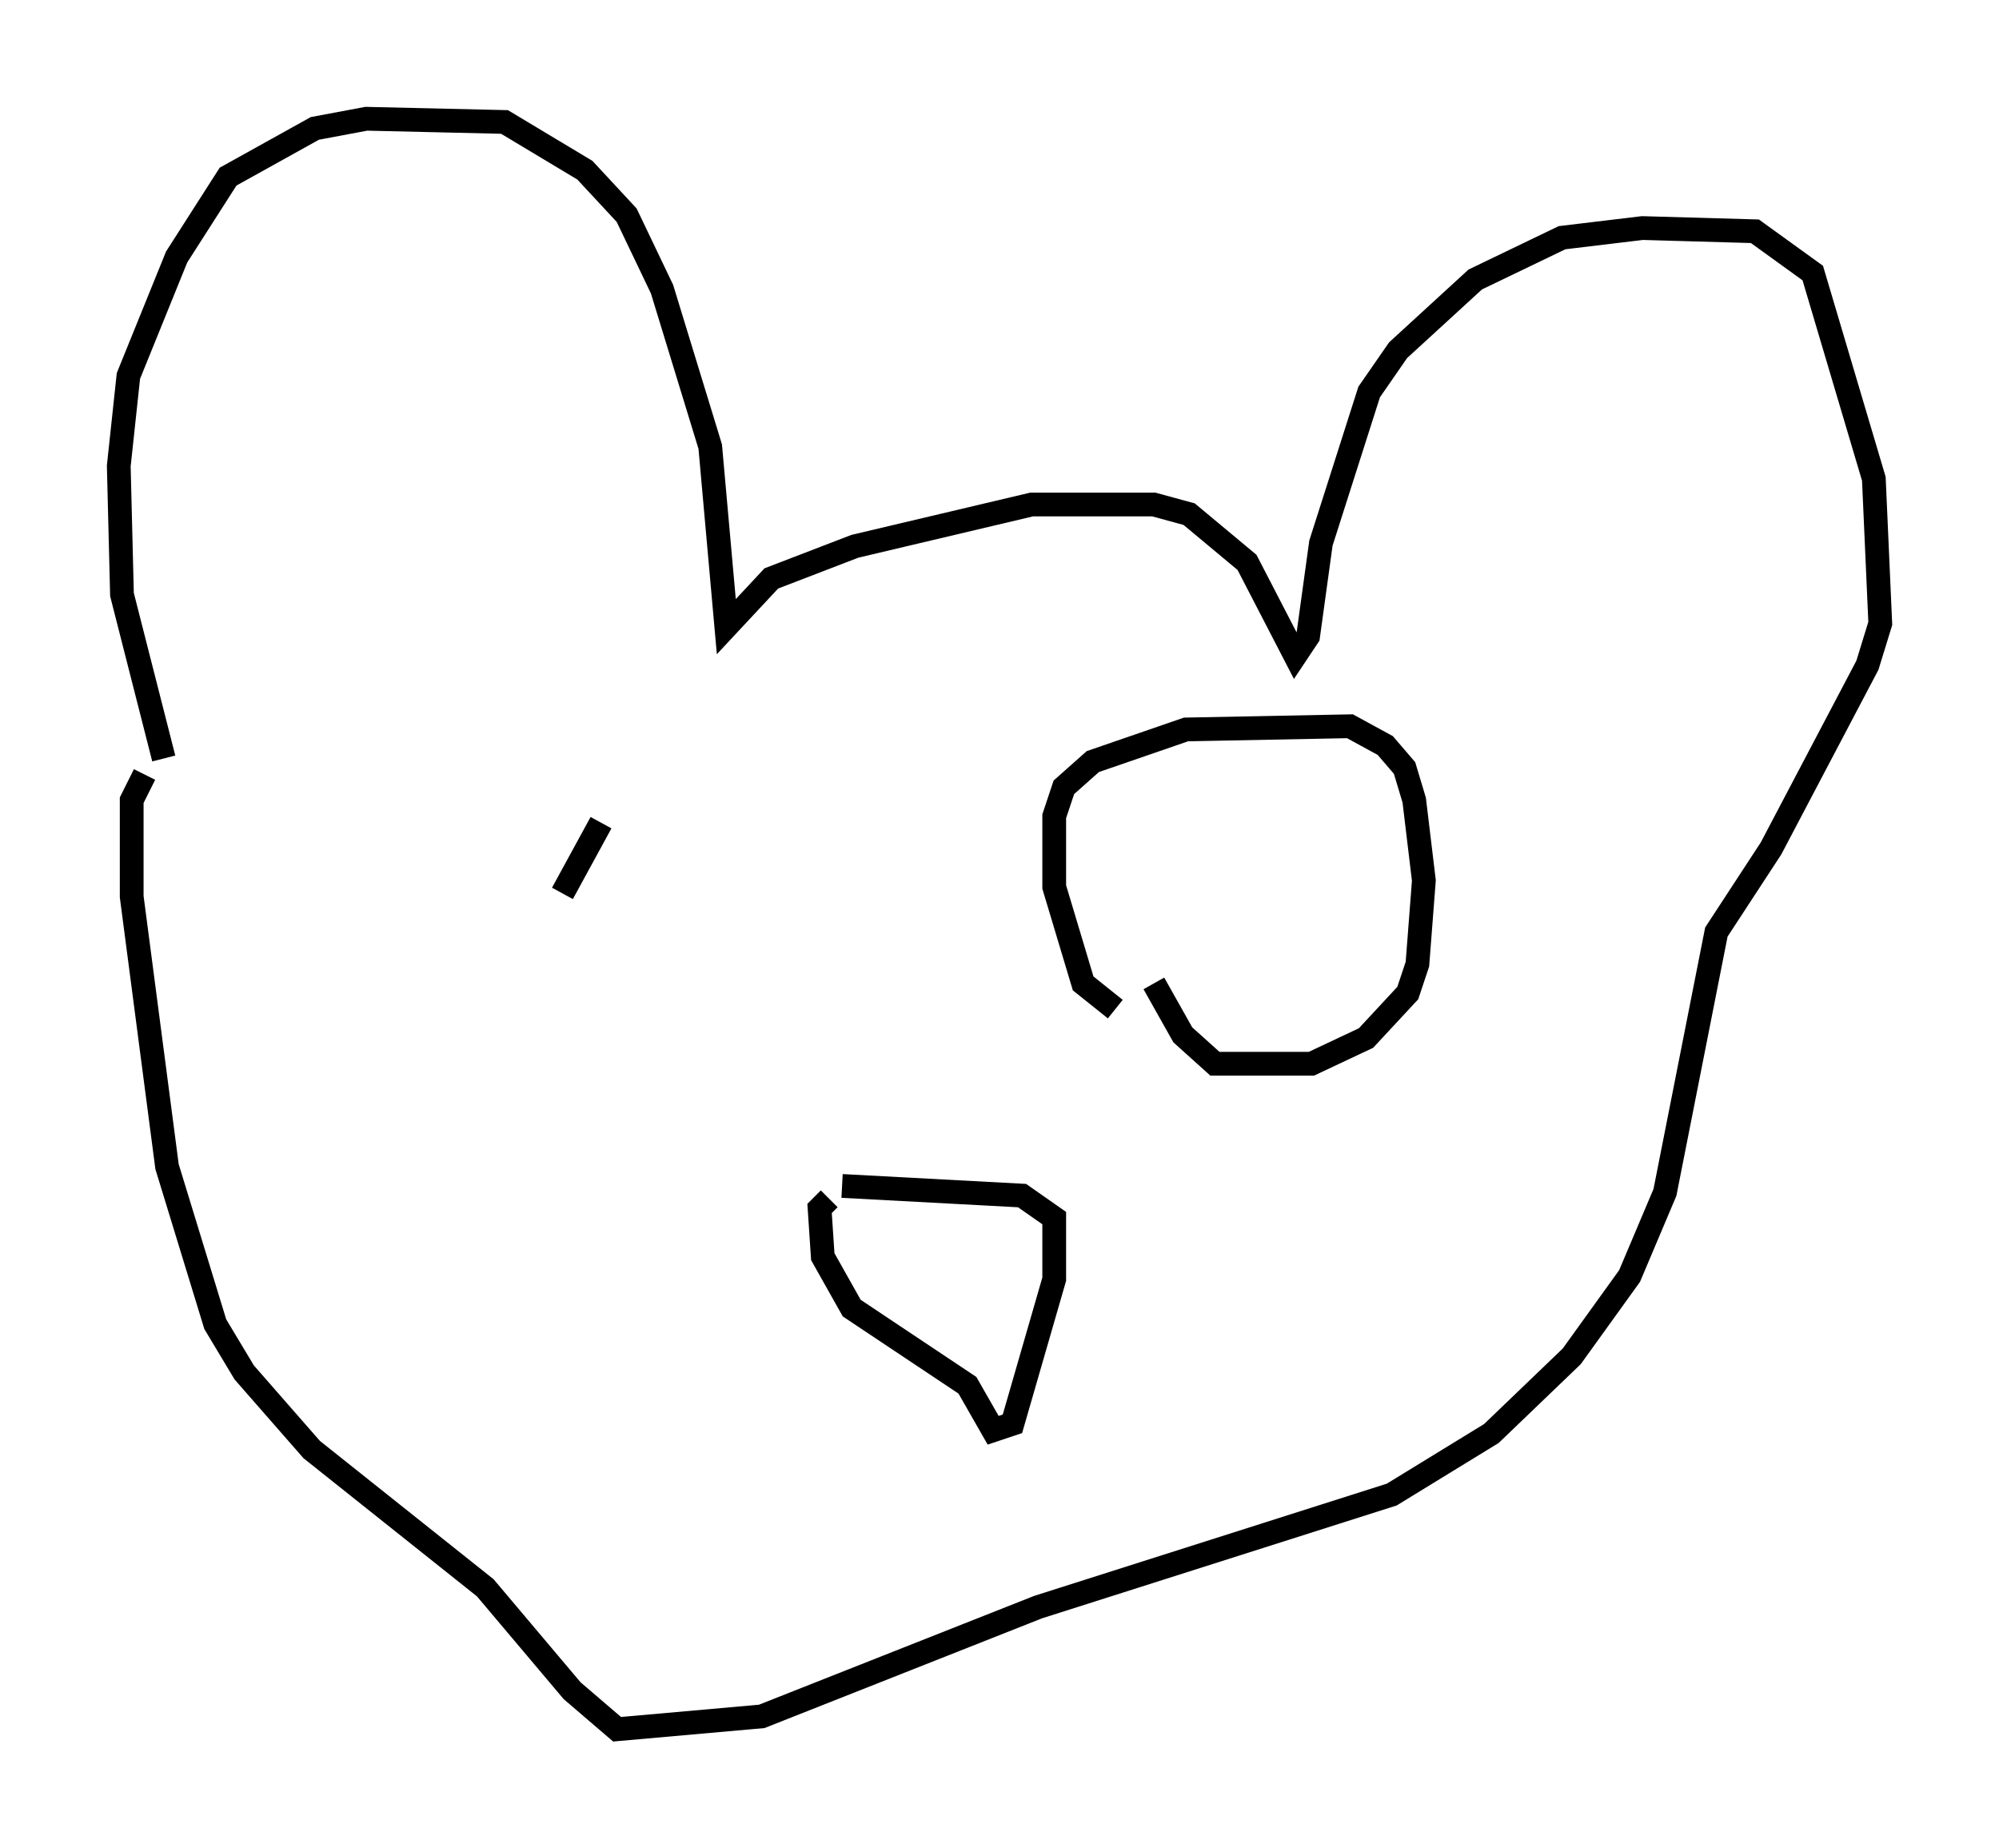 <?xml version="1.0" encoding="utf-8" ?>
<svg baseProfile="full" height="77.794" version="1.1" width="84.153" xmlns="http://www.w3.org/2000/svg" xmlns:ev="http://www.w3.org/2001/xml-events" xmlns:xlink="http://www.w3.org/1999/xlink"><defs /><rect fill="white" height="77.794" width="84.153" x="0" y="0" /><path d="M8.518, 35.717 m-1.624, -3.789 l-1.759, -6.901 -0.135, -5.413 l0.406, -3.789 2.03, -5.007 l2.165, -3.383 3.654, -2.03 l2.165, -0.406 5.819, 0.135 l3.383, 2.03 1.759, 1.894 l1.488, 3.112 2.03, 6.631 l0.677, 7.578 1.894, -2.03 l3.518, -1.353 7.442, -1.759 l5.142, 0.0 1.488, 0.406 l2.436, 2.03 2.03, 3.924 l0.541, -0.812 0.541, -3.924 l2.03, -6.36 1.218, -1.759 l3.248, -2.977 3.654, -1.759 l3.383, -0.406 4.736, 0.135 l2.436, 1.759 2.571, 8.66 l0.271, 6.089 -0.541, 1.759 l-4.059, 7.713 -2.3, 3.518 l-2.165, 10.961 -1.488, 3.518 l-2.436, 3.383 -3.383, 3.248 l-4.195, 2.571 -14.885, 4.736 l-11.637, 4.601 -6.089, 0.541 l-1.894, -1.624 -3.654, -4.33 l-7.307, -5.819 -2.842, -3.248 l-1.218, -2.03 -2.03, -6.631 l-1.488, -11.367 0.0, -4.059 l0.541, -1.083 m29.364, 17.321 l7.578, 0.406 1.353, 0.947 l0.0, 2.571 -1.759, 6.089 l-0.812, 0.271 -1.083, -1.894 l-4.871, -3.248 -1.218, -2.165 l-0.135, -2.03 0.406, -0.406 m12.043, -7.984 l-1.353, -1.083 -1.218, -4.059 l0.0, -2.977 0.406, -1.218 l1.218, -1.083 3.924, -1.353 l6.901, -0.135 1.488, 0.812 l0.812, 0.947 0.406, 1.353 l0.406, 3.383 -0.271, 3.518 l-0.406, 1.218 -1.759, 1.894 l-2.3, 1.083 -4.059, 0.0 l-1.353, -1.218 -1.218, -2.165 m-24.898, -3.789 l1.624, -2.977 " fill="none" stroke="black" stroke-width="1" /></svg>